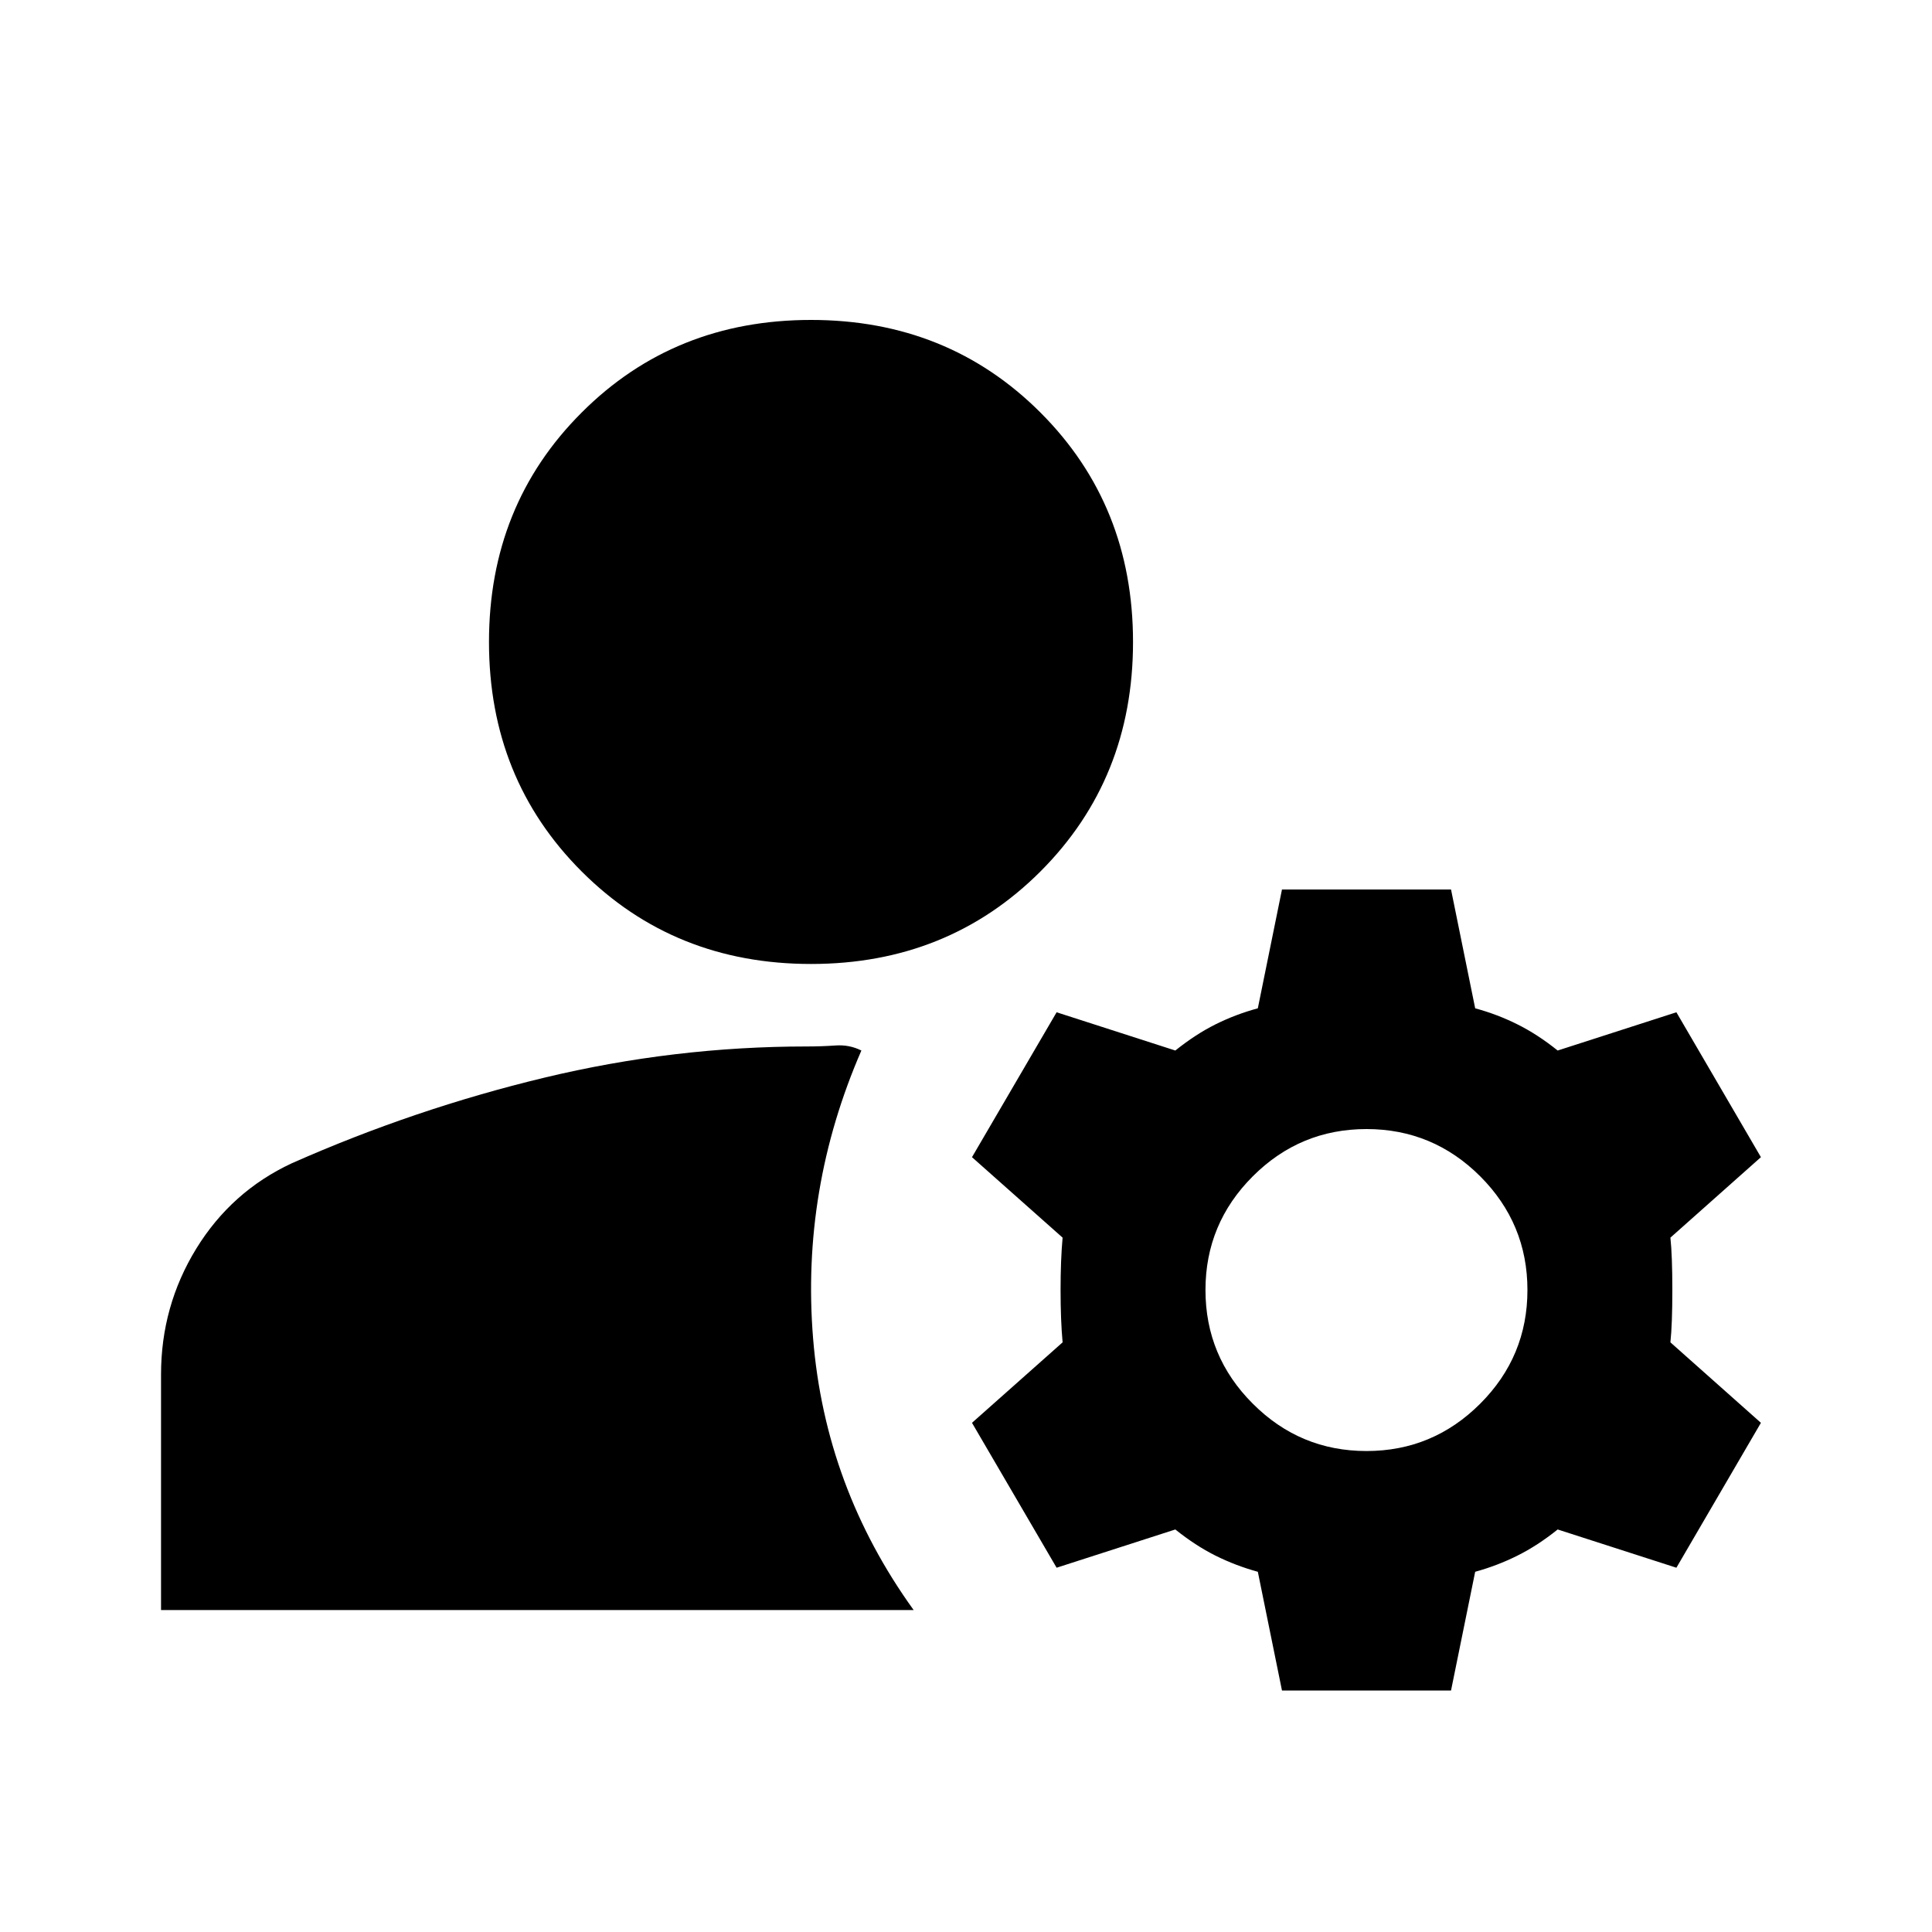 <svg xmlns="http://www.w3.org/2000/svg" height="20" width="20"><path d="M8.396 9.979q-1.417 0-2.375-.958-.959-.959-.959-2.375 0-1.417.959-2.375.958-.959 2.375-.959 1.416 0 2.375.959.958.958.958 2.375 0 1.416-.958 2.375-.959.958-2.375.958Zm-6.729 6.688v-2.438q0-.708.364-1.302.365-.594.99-.885 1.271-.563 2.614-.886 1.344-.323 2.719-.323.146 0 .292-.01.146-.011.271.052-.625 1.437-.5 2.979t1.041 2.813Zm11.604.833-.25-1.229q-.229-.063-.438-.167-.208-.104-.416-.271l-1.229.396-.876-1.5.938-.833q-.021-.229-.021-.542 0-.312.021-.542l-.938-.833.876-1.5 1.229.396q.208-.167.416-.271.209-.104.438-.166l.25-1.23h1.75l.25 1.23q.229.062.437.166.209.104.417.271l1.229-.396.875 1.5-.937.833q.02.188.02.542 0 .354-.02.542l.937.833-.875 1.5-1.229-.396q-.208.167-.417.271-.208.104-.437.167l-.25 1.229Zm.875-2.479q.687 0 1.177-.49.489-.489.489-1.177 0-.687-.489-1.177-.49-.489-1.177-.489-.688 0-1.177.489-.49.49-.49 1.177 0 .688.49 1.177.489.49 1.177.49Z"/></svg>